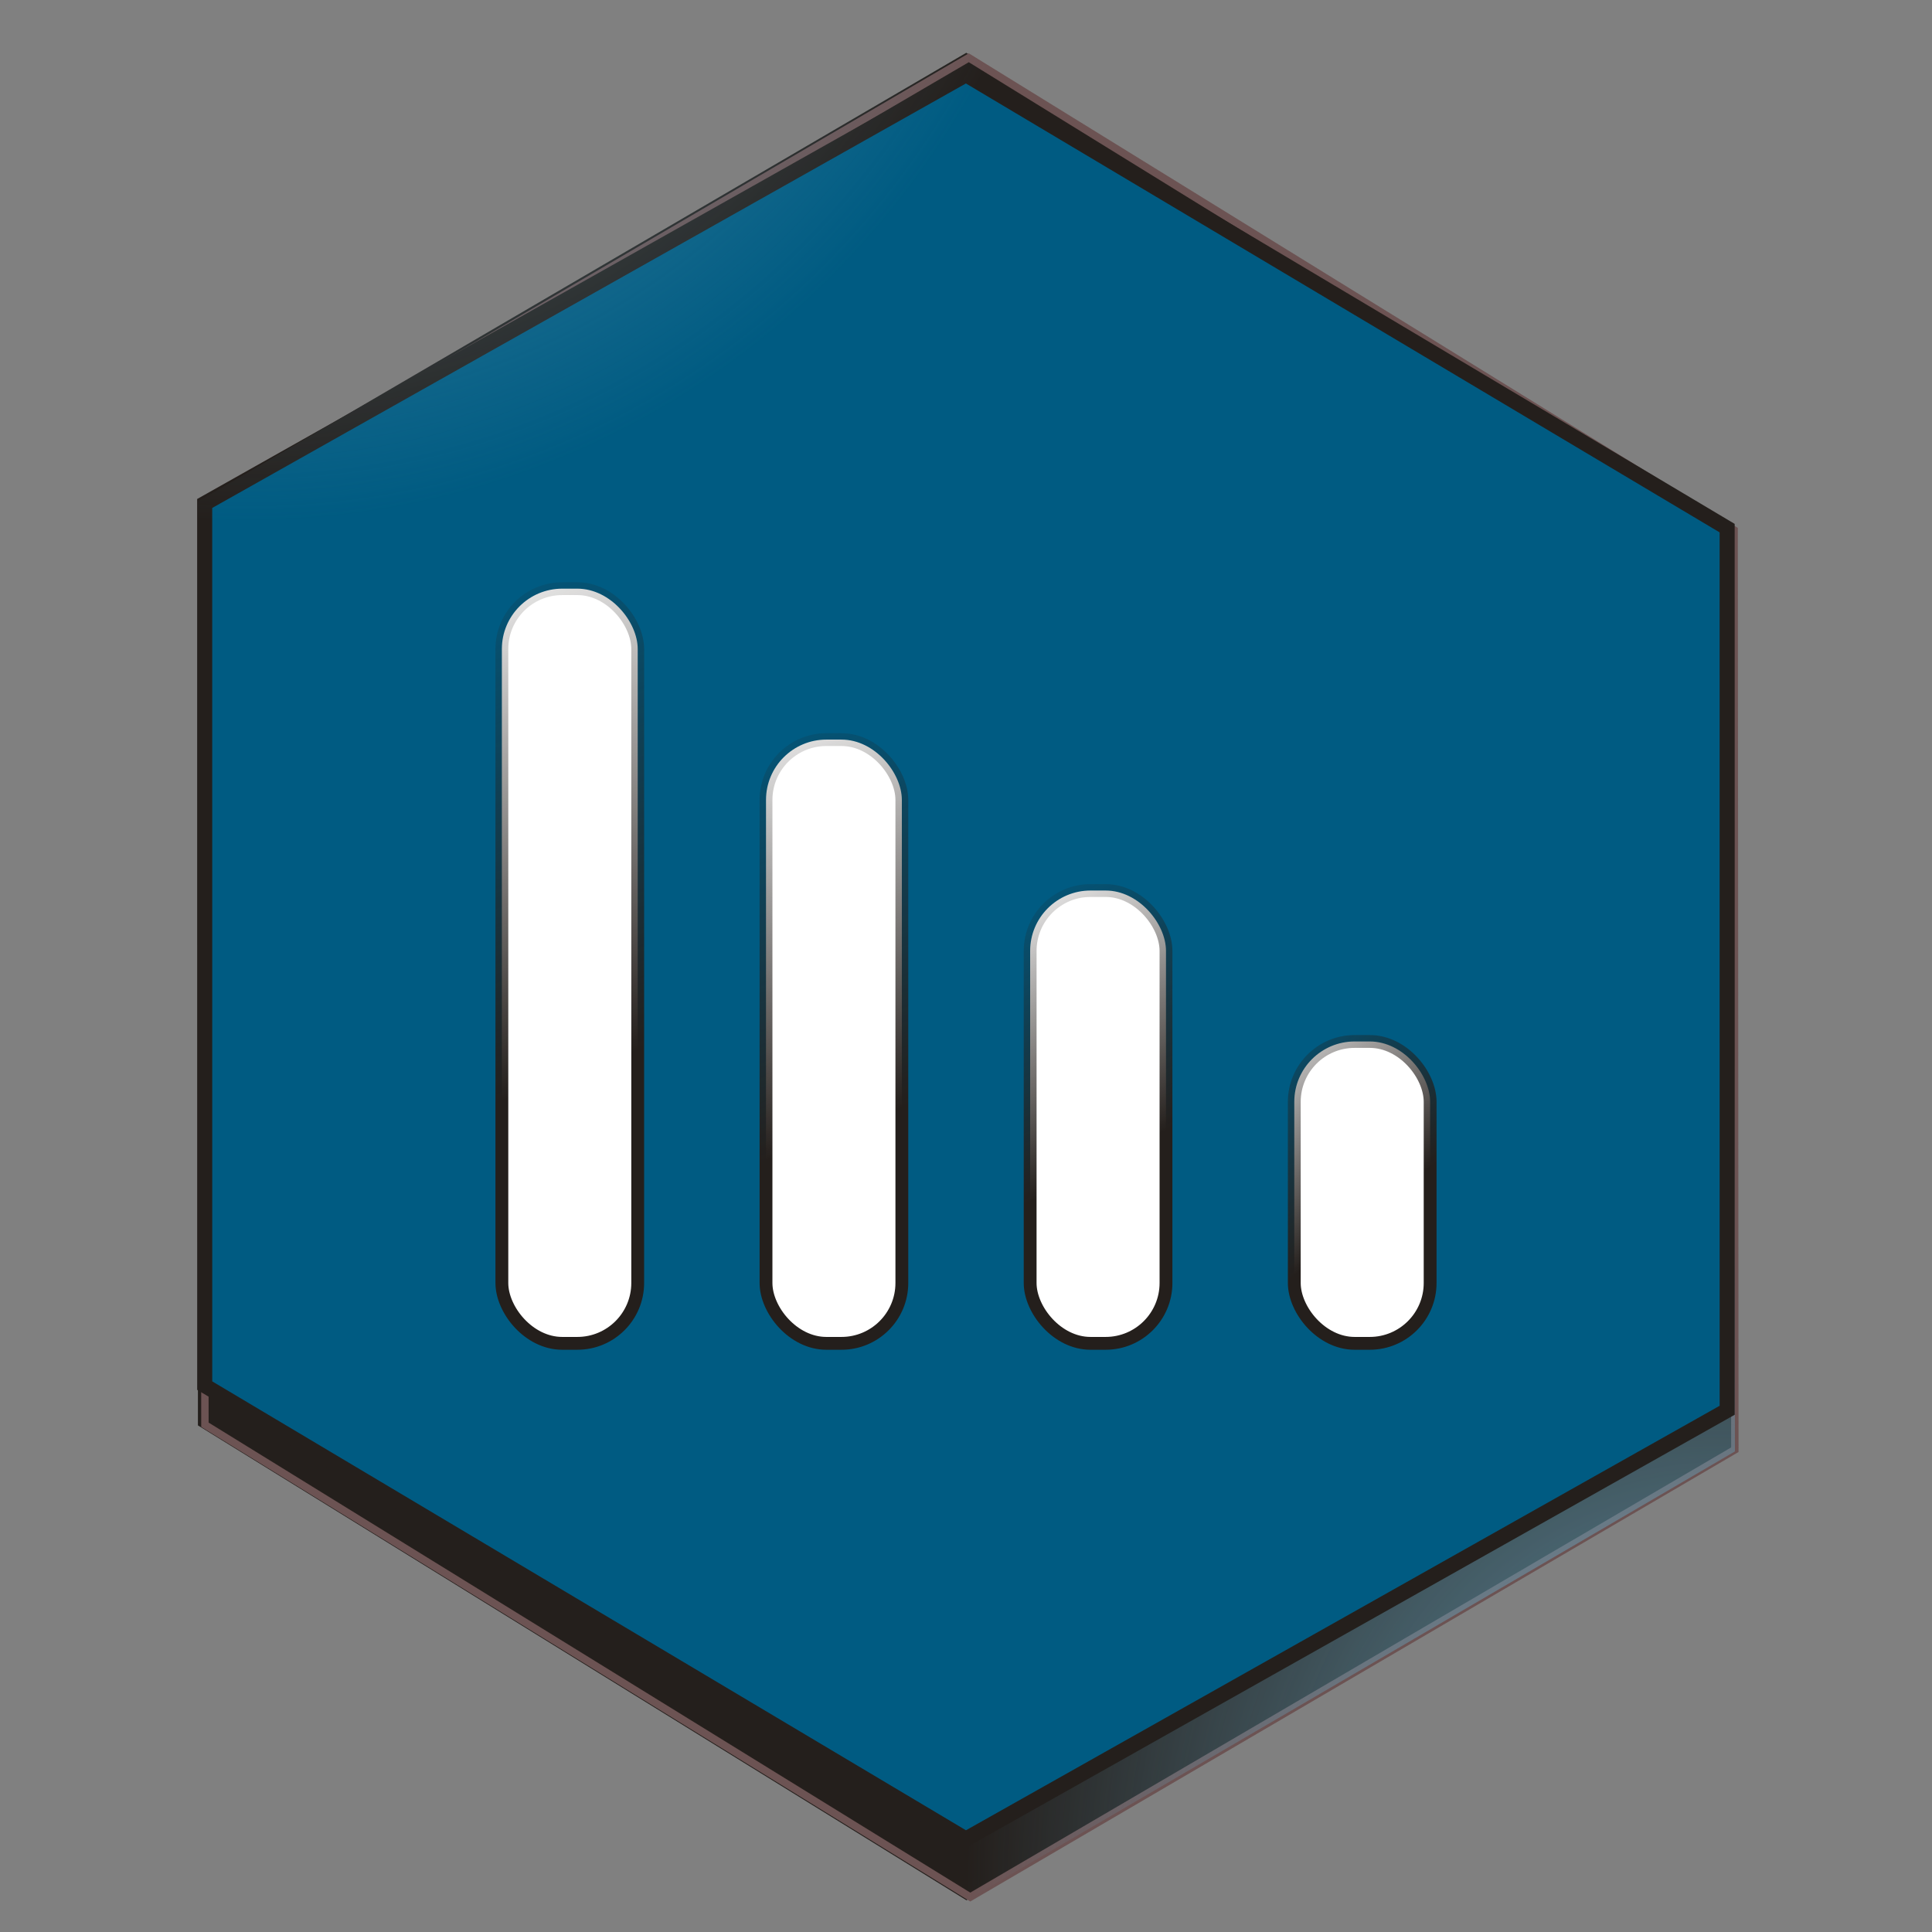 <?xml version="1.0" encoding="UTF-8" standalone="no"?>
<!-- Created with Inkscape (http://www.inkscape.org/) -->

<svg
   xmlns:dc="http://purl.org/dc/elements/1.1/"
   xmlns:cc="http://creativecommons.org/ns#"
   xmlns:rdf="http://www.w3.org/1999/02/22-rdf-syntax-ns#"
   xmlns:svg="http://www.w3.org/2000/svg"
   xmlns="http://www.w3.org/2000/svg"
   xmlns:xlink="http://www.w3.org/1999/xlink"
   xmlns:sodipodi="http://sodipodi.sourceforge.net/DTD/sodipodi-0.dtd"
   xmlns:inkscape="http://www.inkscape.org/namespaces/inkscape"
   width="256"
   height="256"
   viewBox="0 0 256 256"
   id="svg4406"
   version="1.1"
   inkscape:version="0.91 r13725"
   sodipodi:docname="appicon-alternativ2.svg"
   inkscape:export-filename="D:\Github\webvisual\src\public\img\icons\appicon.png"
   inkscape:export-xdpi="90"
   inkscape:export-ydpi="90">
  <rect x="0" y="0" width="256" height="256" fill="#808080" stroke="none"/>
  <defs
     id="defs4408">
    <linearGradient
       inkscape:collect="always"
       id="linearGradient6187">
      <stop
         style="stop-color:#669db4;stop-opacity:1;"
         offset="0"
         id="stop6189" />
      <stop
         style="stop-color:#669db4;stop-opacity:0;"
         offset="1"
         id="stop6191" />
    </linearGradient>
    <linearGradient
       inkscape:collect="always"
       id="linearGradient6163">
      <stop
         style="stop-color:#241f1c;stop-opacity:1;"
         offset="0"
         id="stop6165" />
      <stop
         style="stop-color:#241f1c;stop-opacity:0;"
         offset="1"
         id="stop6167" />
    </linearGradient>
    <inkscape:path-effect
       effect="skeletal"
       id="path-effect4992"
       is_visible="true"
       pattern="m -8.586,802.372 c 0,-2.76 2.24,-5 5,-5 2.76,0 5,2.24 5,5 0,2.76 -2.24,5 -5,5 -2.76,0 -5,-2.24 -5,-5 z"
       copytype="single_stretched"
       prop_scale="1"
       scale_y_rel="false"
       spacing="0"
       normal_offset="0"
       tang_offset="0"
       prop_units="false"
       vertical_pattern="false"
       fuse_tolerance="0" />
    <inkscape:path-effect
       effect="skeletal"
       id="path-effect4988"
       is_visible="true"
       pattern="m 0,801.362 c 0,-2.76 2.24,-5 5,-5 2.76,0 5,2.24 5,5 0,2.76 -2.24,5 -5,5 -2.76,0 -5,-2.24 -5,-5 z"
       copytype="single_stretched"
       prop_scale="1"
       scale_y_rel="false"
       spacing="0"
       normal_offset="0"
       tang_offset="0"
       prop_units="false"
       vertical_pattern="false"
       fuse_tolerance="0" />
    <inkscape:path-effect
       effect="powerstroke"
       id="path-effect4984"
       is_visible="true"
       offset_points="0,0.5"
       sort_points="true"
       interpolator_type="CubicBezierJohan"
       interpolator_beta="0.2"
       start_linecap_type="zerowidth"
       linejoin_type="round"
       miter_limit="4"
       end_linecap_type="zerowidth"
       cusp_linecap_type="round" />
    <inkscape:perspective
       sodipodi:type="inkscape:persp3d"
       inkscape:vp_x="-182.14286 : 234.42857 : 1"
       inkscape:vp_y="41.875655 : 999.12285 : 0"
       inkscape:vp_z="256 : 128 : 1"
       inkscape:persp3d-origin="128 : 85.333333 : 1"
       id="perspective4414" />
    <linearGradient
       inkscape:collect="always"
       xlink:href="#linearGradient6163"
       id="linearGradient6169"
       x1="79.287"
       y1="937.494"
       x2="54.54"
       y2="870.824"
       gradientUnits="userSpaceOnUse" />
    <linearGradient
       inkscape:collect="always"
       xlink:href="#linearGradient6163"
       id="linearGradient6171"
       x1="114.792"
       y1="944.969"
       x2="93.581"
       y2="890.421"
       gradientUnits="userSpaceOnUse" />
    <linearGradient
       inkscape:collect="always"
       xlink:href="#linearGradient6163"
       id="linearGradient6173"
       x1="147.267"
       y1="949.918"
       x2="128.581"
       y2="914.563"
       gradientUnits="userSpaceOnUse" />
    <linearGradient
       inkscape:collect="always"
       xlink:href="#linearGradient6163"
       id="linearGradient6175"
       x1="182.772"
       y1="956.383"
       x2="163.076"
       y2="931.634"
       gradientUnits="userSpaceOnUse" />
    <radialGradient
       inkscape:collect="always"
       xlink:href="#linearGradient6187"
       id="radialGradient4171"
       cx="148.499"
       cy="1065.578"
       fx="148.499"
       fy="1065.578"
       r="101.356"
       gradientTransform="matrix(0.448,-0.79,0.746,0.432,-713.37,703.573)"
       gradientUnits="userSpaceOnUse" />
    <radialGradient
       inkscape:collect="always"
       xlink:href="#linearGradient6187"
       id="radialGradient4181"
       gradientUnits="userSpaceOnUse"
       gradientTransform="matrix(-0.72,0.626,-0.63,-0.712,1022.998,1142.795)"
       cx="430.771"
       cy="931.686"
       fx="430.771"
       fy="931.686"
       r="101.356" />
  </defs>
  <sodipodi:namedview
     id="base"
     pagecolor="#ffffff"
     bordercolor="#666666"
     borderopacity="1.0"
     inkscape:pageopacity="0.0"
     inkscape:pageshadow="2"
     inkscape:zoom="2"
     inkscape:cx="203.6254"
     inkscape:cy="116.79412"
     inkscape:document-units="px"
     inkscape:current-layer="layer1"
     showgrid="false"
     units="px"
     inkscape:window-width="1680"
     inkscape:window-height="988"
     inkscape:window-x="-8"
     inkscape:window-y="-8"
     inkscape:window-maximized="1" />
  <g
     inkscape:label="Ebene 1"
     inkscape:groupmode="layer"
     id="layer1"
     transform="translate(0,-796.362)">
    <path
       transform="matrix(1,-0.595,0.588,1.051,-534.094,36.639)"
       d="m 173.564,1004.106 -101.356,-0.792 -49.992,-88.173 51.364,-87.381 101.356,0.792 49.992,88.173 z"
       inkscape:randomized="0"
       inkscape:rounded="0"
       inkscape:flatsided="true"
       sodipodi:arg2="1.5786101"
       sodipodi:arg1="1.0550113"
       sodipodi:r2="87.240868"
       sodipodi:r1="101.35916"
       sodipodi:cy="915.93359"
       sodipodi:cx="123.57143"
       sodipodi:sides="6"
       id="path4432"
       style="fill:#241f1c;fill-opacity:1;fill-rule:nonzero;stroke:none;stroke-opacity:1"
       sodipodi:type="star" />
    <path
       transform="matrix(0.995,-0.593,0.586,1.046,-531.225,41.085)"
       d="m 173.564,1004.106 -101.356,-0.792 -49.992,-88.173 51.364,-87.381 101.356,0.792 49.992,88.173 z"
       inkscape:randomized="0"
       inkscape:rounded="0"
       inkscape:flatsided="true"
       sodipodi:arg2="1.5786101"
       sodipodi:arg1="1.0550113"
       sodipodi:r2="87.240868"
       sodipodi:r1="101.35916"
       sodipodi:cy="915.93359"
       sodipodi:cx="123.57143"
       sodipodi:sides="6"
       id="path4173"
       style="fill:none;fill-opacity:1;fill-rule:nonzero;stroke:#6c5353;stroke-width:0.849;stroke-miterlimit:4;stroke-dasharray:none;stroke-opacity:1"
       sodipodi:type="star" />
    <path
       sodipodi:type="star"
       style="fill:url(#radialGradient4171);fill-opacity:1;fill-rule:nonzero;stroke:none;stroke-opacity:1"
       id="path4163"
       sodipodi:sides="6"
       sodipodi:cx="123.57143"
       sodipodi:cy="915.93359"
       sodipodi:r1="101.35916"
       sodipodi:r2="87.240868"
       sodipodi:arg1="1.0550113"
       sodipodi:arg2="1.5786101"
       inkscape:flatsided="true"
       inkscape:rounded="0"
       inkscape:randomized="0"
       d="m 173.564,1004.106 -101.356,-0.792 -49.992,-88.173 51.364,-87.381 101.356,0.792 49.992,88.173 z"
       transform="matrix(1,-0.595,0.588,1.051,-534.094,36.639)" />
    <path
       sodipodi:type="star"
       style="fill:#005b82;fill-opacity:1;fill-rule:nonzero;stroke:#241f1c;stroke-width:1.736;stroke-miterlimit:4;stroke-dasharray:none;stroke-opacity:1"
       id="path4430"
       sodipodi:sides="6"
       sodipodi:cx="123.57143"
       sodipodi:cy="915.93359"
       sodipodi:r1="101.29973"
       sodipodi:r2="87.240868"
       sodipodi:arg1="1.0553272"
       sodipodi:arg2="1.578926"
       inkscape:flatsided="true"
       inkscape:rounded="0"
       inkscape:randomized="0"
       d="m 173.506,1004.071 -101.296,-0.824 -49.935,-88.137 51.361,-87.313 101.296,0.824 49.935,88.137 z"
       transform="matrix(0.991,-0.569,0.583,1.004,-528.457,73.867)" />
    <g
       id="g4177">
      <rect
         rx="8"
         y="874.362"
         x="66.5"
         height="100"
         width="18"
         id="rect5006"
         style="fill:#ffffff;fill-opacity:1;fill-rule:nonzero;stroke:url(#linearGradient6169);stroke-width:1.7;stroke-miterlimit:4;stroke-dasharray:none;stroke-opacity:1" />
      <rect
         style="fill:#ffffff;fill-opacity:1;fill-rule:nonzero;stroke:url(#linearGradient6171);stroke-width:1.7;stroke-miterlimit:4;stroke-dasharray:none;stroke-opacity:1"
         id="rect5008"
         width="18"
         height="80"
         x="101.5"
         y="894.362"
         rx="8" />
      <rect
         rx="8"
         y="914.362"
         x="136.5"
         height="60"
         width="18"
         id="rect5010"
         style="fill:#ffffff;fill-opacity:1;fill-rule:nonzero;stroke:url(#linearGradient6173);stroke-width:1.7;stroke-miterlimit:4;stroke-dasharray:none;stroke-opacity:1" />
      <rect
         style="fill:#ffffff;fill-opacity:1;fill-rule:nonzero;stroke:url(#linearGradient6175);stroke-width:1.7;stroke-miterlimit:4;stroke-dasharray:none;stroke-opacity:1"
         id="rect5012"
         width="18"
         height="40"
         x="171.5"
         y="934.362"
         rx="8" />
    </g>
    <path
       transform="matrix(1,-0.595,0.588,1.051,-534.094,36.639)"
       d="m 173.564,1004.106 -101.356,-0.792 -49.992,-88.173 51.364,-87.381 101.356,0.792 49.992,88.173 z"
       inkscape:randomized="0"
       inkscape:rounded="0"
       inkscape:flatsided="true"
       sodipodi:arg2="1.5786101"
       sodipodi:arg1="1.0550113"
       sodipodi:r2="87.240868"
       sodipodi:r1="101.35916"
       sodipodi:cy="915.93359"
       sodipodi:cx="123.57143"
       sodipodi:sides="6"
       id="path4179"
       style="fill:url(#radialGradient4181);fill-opacity:1;fill-rule:nonzero;stroke:none;stroke-opacity:1"
       sodipodi:type="star" />
  </g>
</svg>
